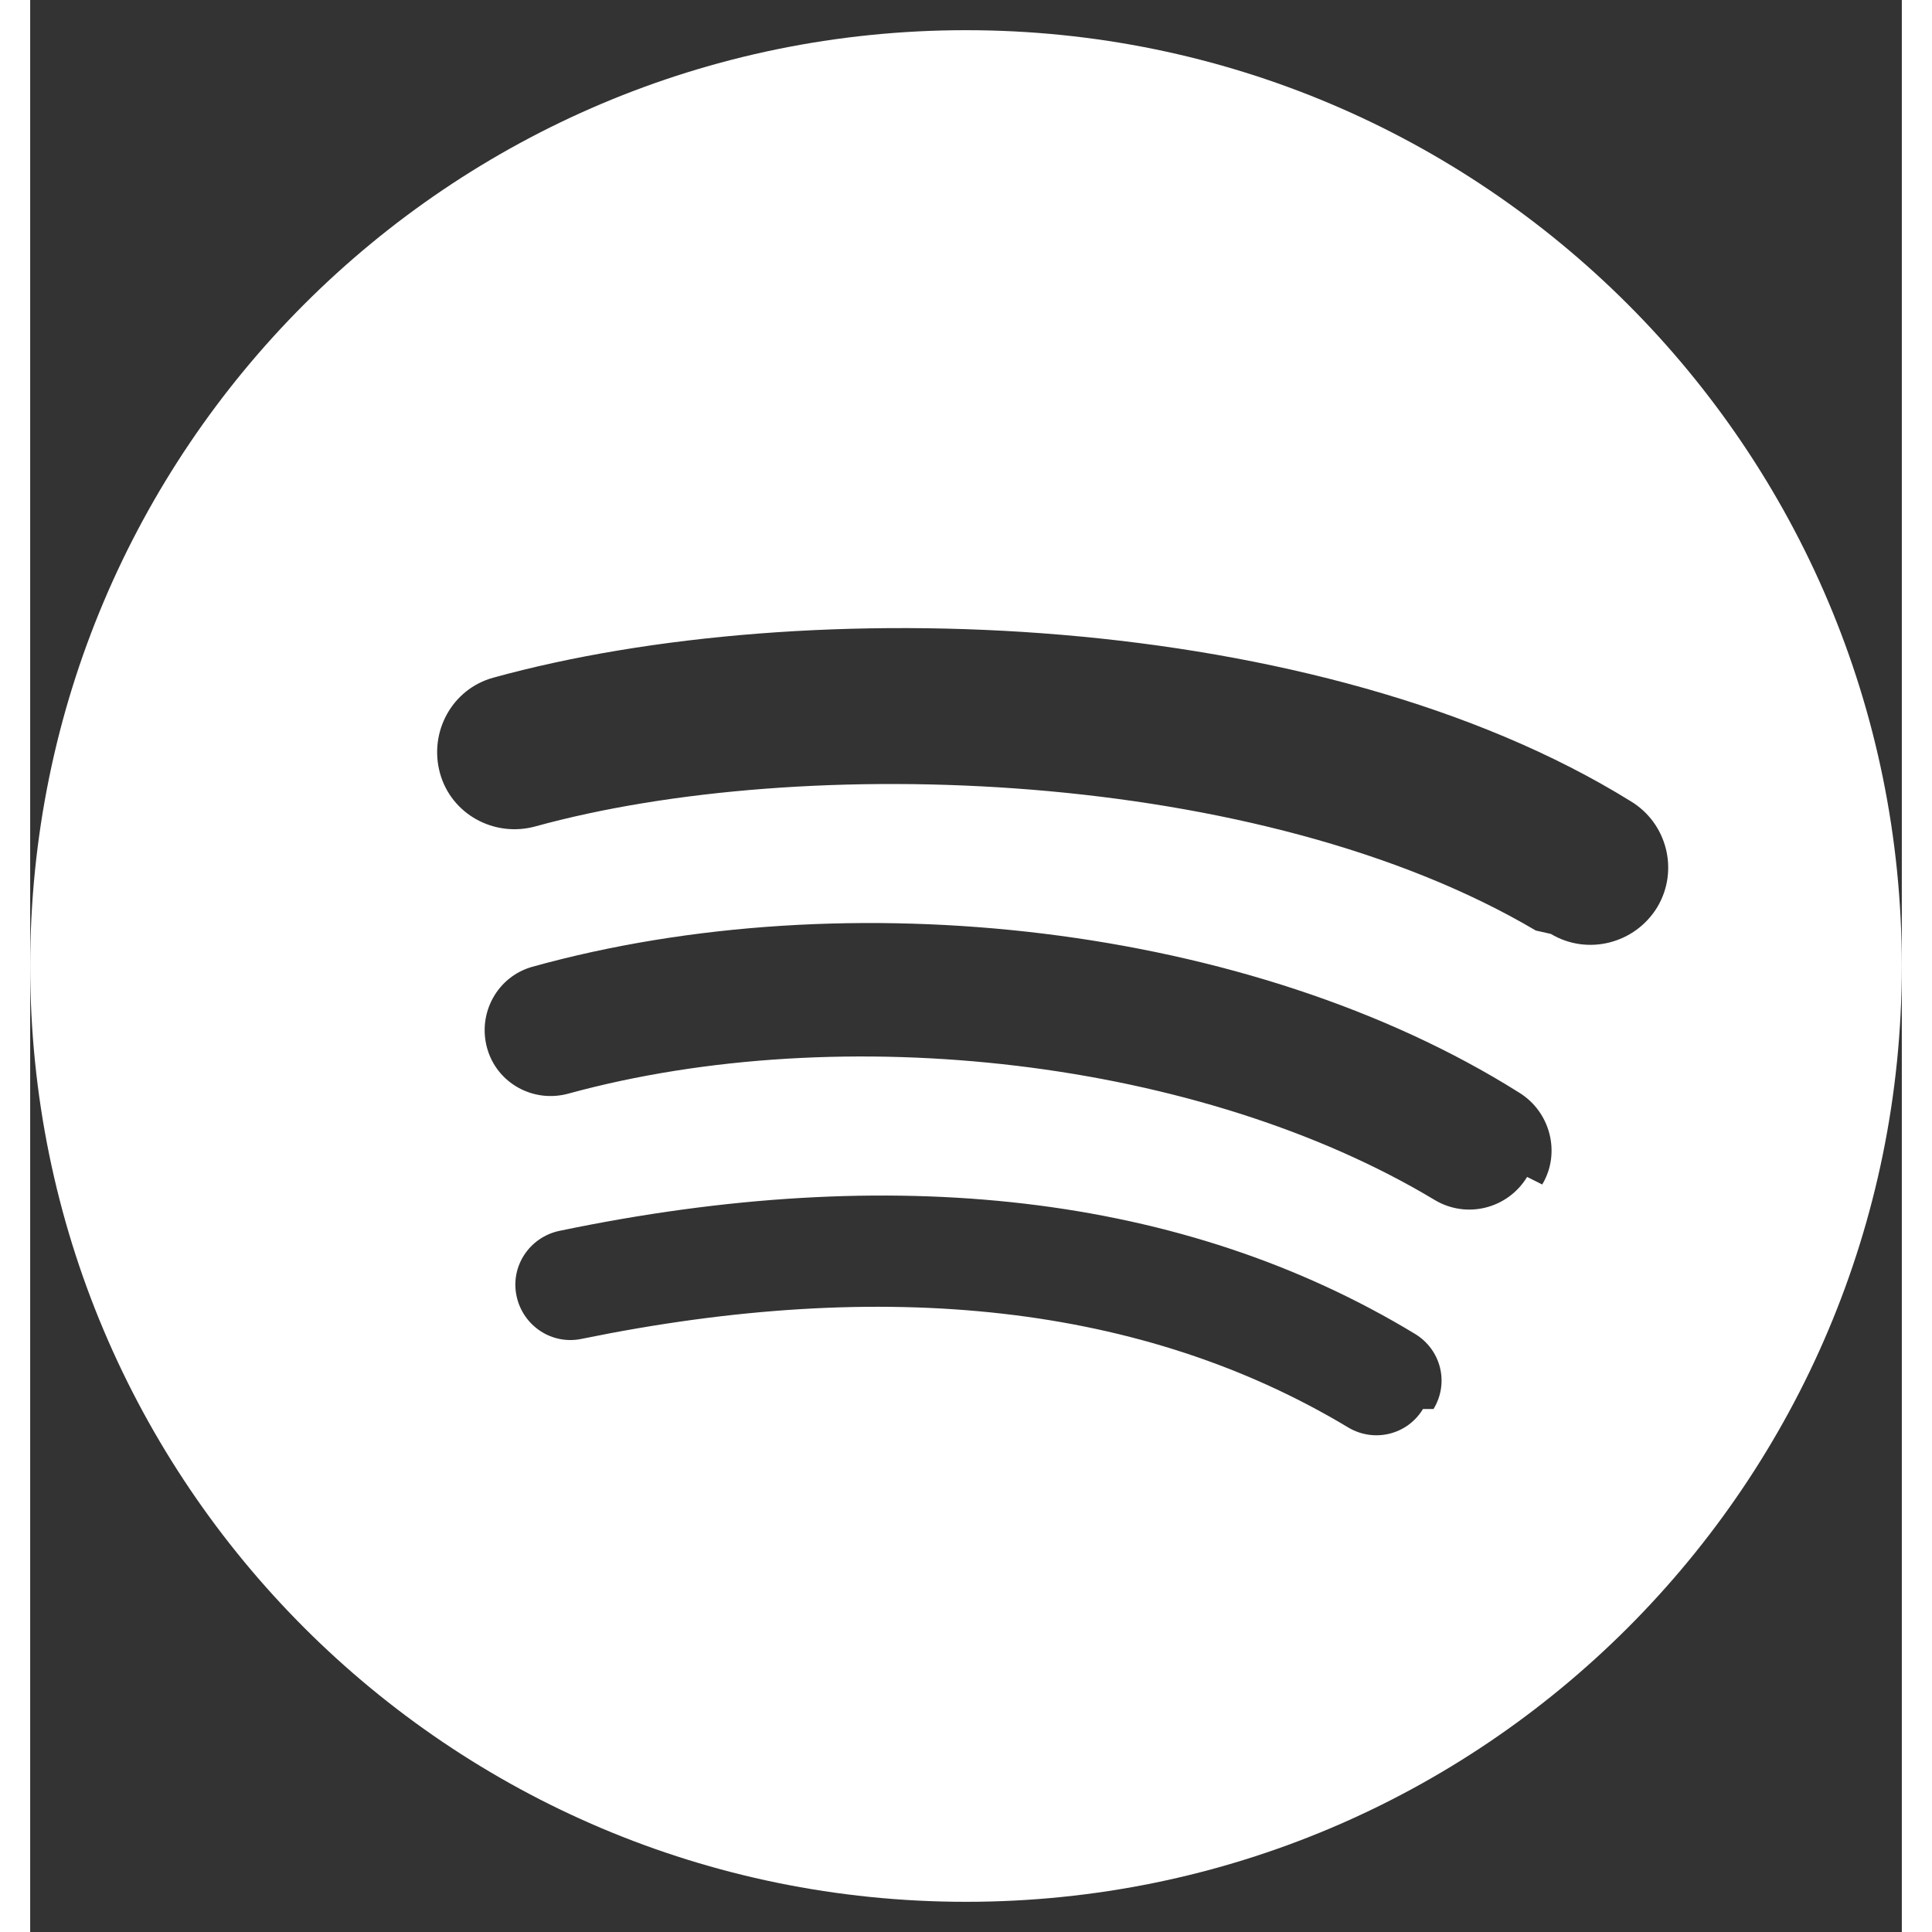 <svg xmlns="http://www.w3.org/2000/svg" width="24" height="24" viewBox="0 0 496 512" fill="white">
    <rect x="0" y="0" width="496" height="512" fill="#333333" stroke="none"/>
    <path d="M248 8C111 8 0 119 0 256s111 248 248 248 248-111 248-248S385 8 248 8zm121.1 365.4c-4.1 6.8-12.9 9-19.8 4.9-54.2-32.6-122.5-40-203.1-23.5-7.9 1.7-15.6-3.4-17.3-11.3s3.4-15.6 11.3-17.3c88.2-18.4 165.4-9.9 226.8 27.3 6.9 4.2 9.1 13 4.9 19.9zm27.6-61.5c-5.1 8.4-16 11.2-24.5 6.1-62.1-37.3-156.7-48.1-229.5-28.2-9.3 2.6-19-2.7-21.6-12s2.7-19 12-21.6c83.5-23.2 190.5-11.3 261.4 33.3 8.4 5.1 11.2 16.1 6.2 24.4zm2.3-65.3c-73.1-43.2-194.3-47.1-265.1-27.6-10.9 3-22.3-3.2-25.3-14.1s3.2-22.3 14.1-25.3c82.5-22.8 218.9-18.4 301.4 32.7 9.7 5.8 12.9 18.4 7.1 28.1-5.9 9.7-18.5 12.9-28.2 7.1z"/>
  </svg>

